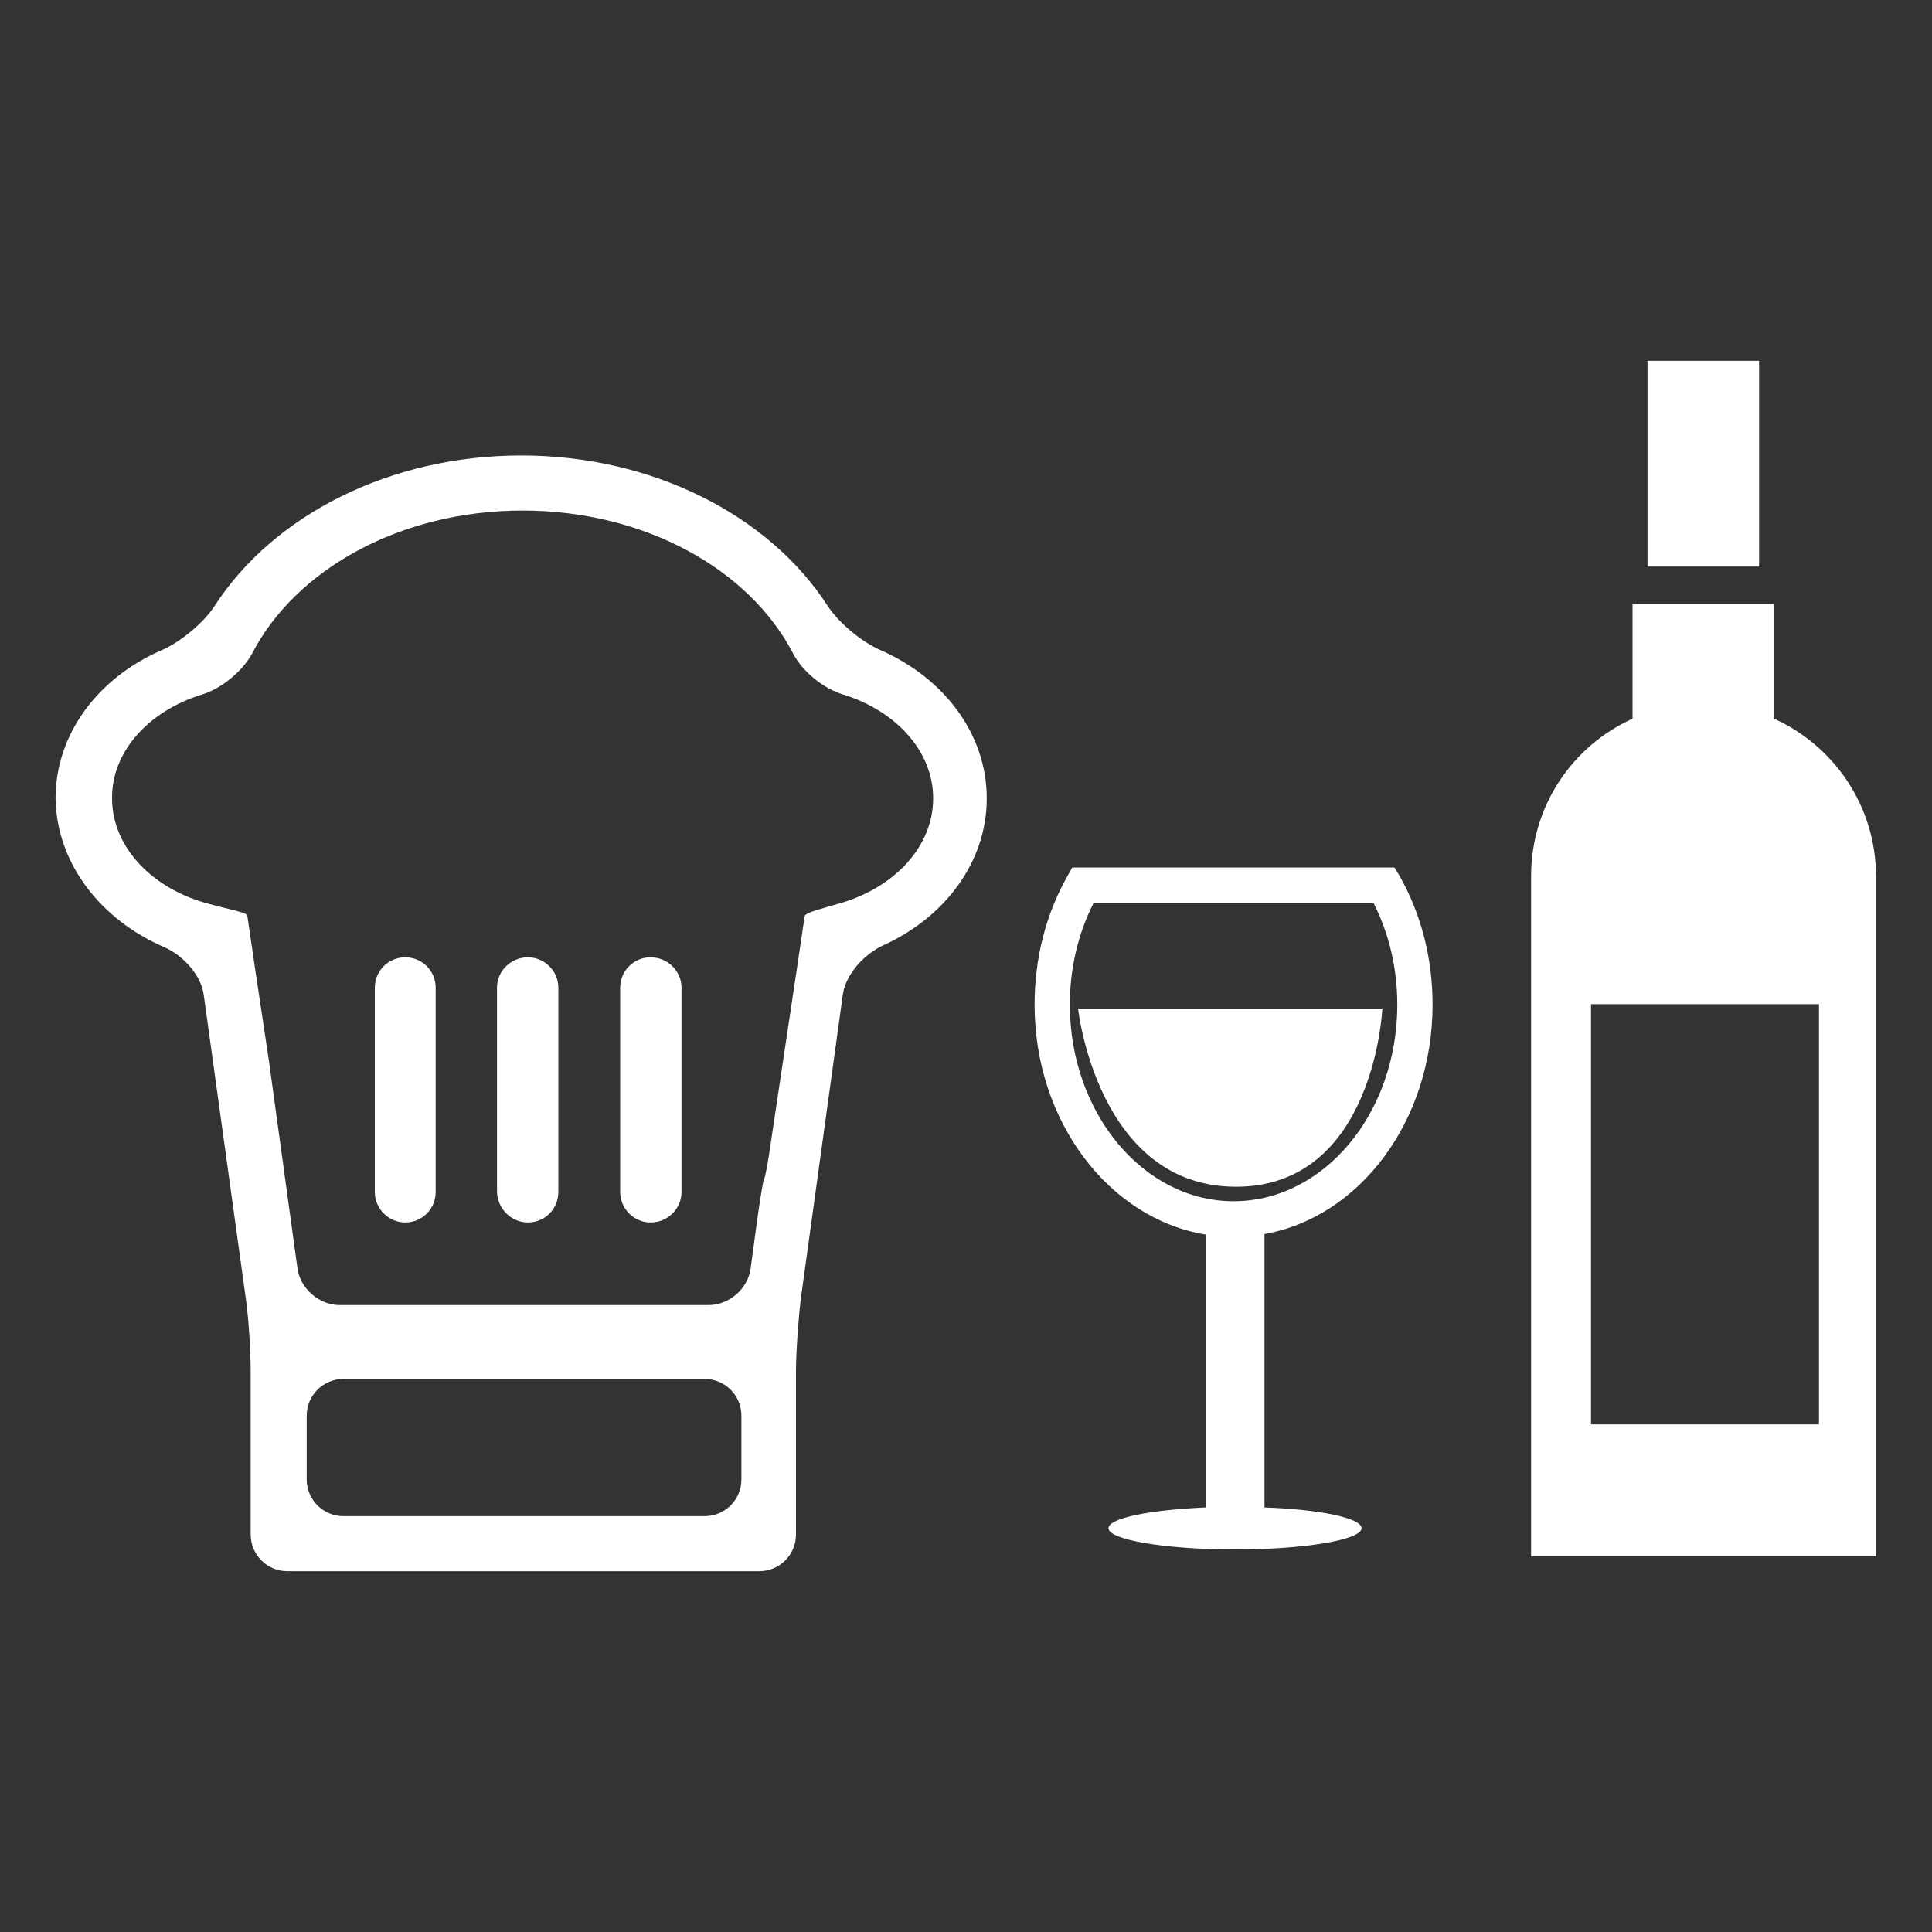 <?xml version="1.0" encoding="utf-8"?>
<!-- Generator: Adobe Illustrator 19.1.0, SVG Export Plug-In . SVG Version: 6.00 Build 0)  -->
<svg version="1.0" id="Layer_1" xmlns="http://www.w3.org/2000/svg" xmlns:xlink="http://www.w3.org/1999/xlink" x="0px" y="0px"
	 viewBox="0 0 400 400" style="enable-background:new 0 0 400 400;" xml:space="preserve">
<rect x="0" y="0" width="400" height="400" fill="#333333" stroke="none"/>
<style type="text/css">
	.st0{fill:#FFFFFF;}
</style>
<g>
	<g>
		<path class="st0" d="M34,196.1c3.9,1.7,7.7,5.8,8.2,10l8.7,62.8c0.6,4.2,1,11,1,15.2v33.6c0,4.2,3.4,7.6,7.6,7.6h97.7
			c4.2,0,7.6-3.4,7.6-7.6v-33.6c0-4.2,0.5-11,1-15.2l8.7-63c0.6-4.2,4.4-8.3,8.2-10.1c12.9-5.8,21.6-17.3,21.6-30.5
			c0-13.3-8.8-24.9-22-30.7c-3.9-1.7-8.6-5.6-10.9-9.1c-12.2-18.9-36.4-31.2-63.5-31.2c-27.1,0-51.3,12.3-63.5,31.2
			c-2.3,3.5-7,7.4-10.9,9.1c-13.2,5.7-22,17.4-22,30.7C11.7,178.7,20.8,190.4,34,196.1L34,196.1z M153.5,306.3
			c0,4.2-3.4,7.6-7.6,7.6H71.1c-4.2,0-7.6-3.4-7.6-7.6v-13.2c0-4.2,3.4-7.6,7.6-7.6h74.8c4.2,0,7.6,3.4,7.6,7.6V306.3z M41.8,143.8
			c4-1.2,8.4-4.8,10.4-8.5c9-17.4,30.7-29.6,56-29.6c25.3,0,47,12.2,56,29.6c1.9,3.7,6.3,7.3,10.4,8.5c10.9,3.4,18.6,11.7,18.6,21.5
			c0,9.9-7.9,18.3-18.9,21.6c-4,1.2-7.6,2-7.7,2.8l-0.2,1.4l-0.1,0.6l-1.2,8.1l-5.5,36.7c-0.6,4.2-1.2,7.5-1.4,7.5
			c-0.1,0-0.7,3.4-1.3,7.6l-1.5,11.1c-0.6,4.2-4.5,7.5-8.7,7.5H70.3c-4.2,0-8.1-3.4-8.7-7.5l-5.9-42.9l-3-20l-1.2-8.2l-0.1-0.7
			c0,0-0.1-0.6-0.2-1.3c-0.1-0.7-3.7-1.3-7.7-2.4c-11.8-3-20.3-11.7-20.3-21.9C23.1,155.6,30.8,147.2,41.8,143.8L41.8,143.8z
			 M41.8,143.8"/>
		<path class="st0" d="M83.9,253.1c3.5,0,6.3-2.8,6.3-6.3v-42.3c0-3.5-2.8-6.3-6.3-6.3c-3.5,0-6.3,2.8-6.3,6.3v42.3
			C77.6,250.2,80.4,253.1,83.9,253.1L83.9,253.1z M83.9,253.1"/>
		<path class="st0" d="M109.3,253.1c3.5,0,6.3-2.8,6.3-6.3v-42.3c0-3.5-2.9-6.3-6.3-6.3c-3.5,0-6.4,2.8-6.4,6.3v42.3
			C103,250.2,105.8,253.1,109.3,253.1L109.3,253.1z M109.3,253.1"/>
		<path class="st0" d="M134.7,253.1c3.5,0,6.4-2.8,6.4-6.3v-42.3c0-3.5-2.9-6.3-6.4-6.3c-3.5,0-6.3,2.8-6.3,6.3v42.3
			C128.4,250.2,131.2,253.1,134.7,253.1L134.7,253.1z M134.7,253.1"/>
	</g>
	<g>
		<path class="st0" d="M296.6,208c0-9.5-2.3-18.6-6.8-26.6l-1.1-1.8H222l-1,1.8c-4.5,7.9-6.8,17.1-6.8,26.6
			c0,24.2,15.4,44.3,35.4,47.6v56.5c-11.5,0.5-20.1,2.2-20.1,4.3c0,2.4,11.7,4.4,26.2,4.4c14.4,0,26.2-2,26.2-4.4
			c0-2.1-8.6-3.9-20.1-4.3v-56.6C281.5,252,296.6,232.1,296.6,208L296.6,208z M255.4,248.7c-18.7,0-33.9-18.3-33.9-40.7
			c0-7.5,1.7-14.7,4.9-21h58c3.2,6.3,4.9,13.5,4.9,21C289.3,230.5,274.1,248.7,255.4,248.7L255.4,248.7z M364.2,117.3h-23.1V74.7
			h23.1V117.3z M367.3,148.8v-23.7H338v23.7c-12.4,5.6-21,18-21,32.6v140.8h71.4V181.4C388.4,166.9,379.7,154.4,367.3,148.8
			L367.3,148.8z M376.6,294.9h-47.2v-87h47.2V294.9z M286.2,208.8c0,0-1.6,36.9-30.3,36.9s-32.7-36.9-32.7-36.9H286.2z M286.2,208.8
			"/>
	</g>
</g>
</svg>
